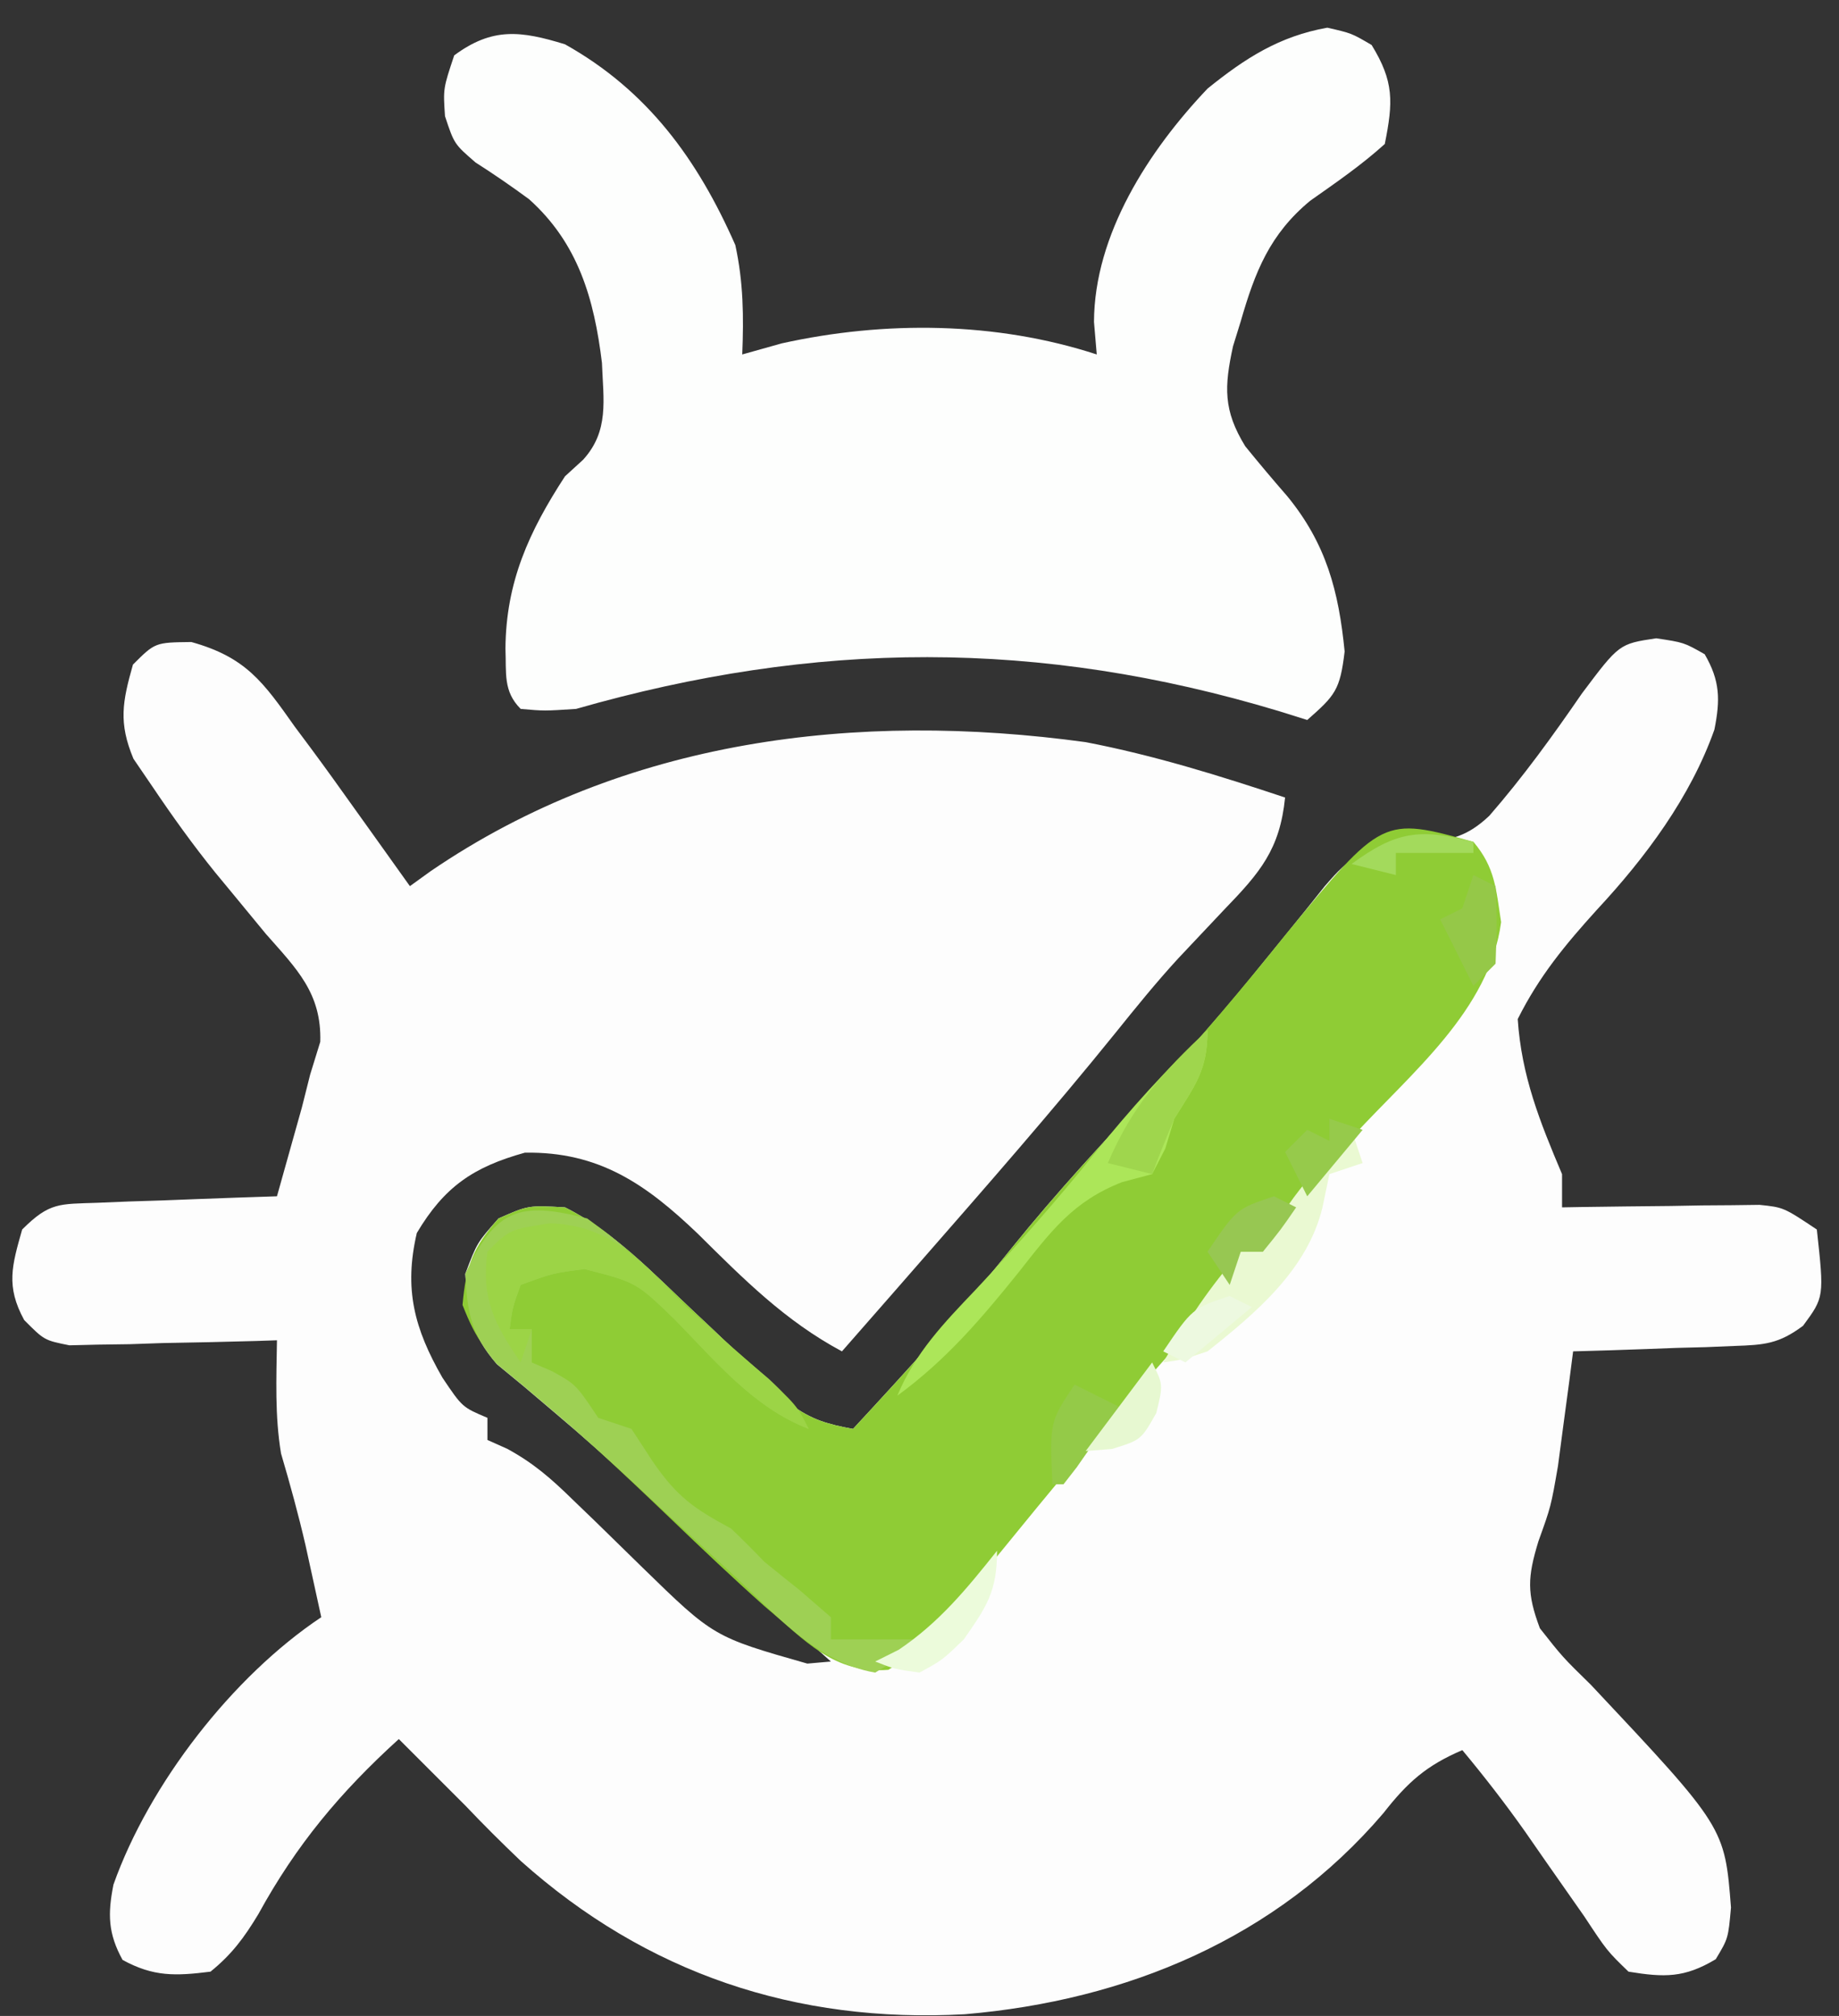 <?xml version="1.0" encoding="UTF-8"?>
<svg version="1.1" xmlns="http://www.w3.org/2000/svg" width="166" height="182">
<rect width="100%" height="100%" fill="#333333" stroke="none"/>
<path d="M0 0 C4.929 1.374 6.485 3.606 9.352 7.664 C9.803 8.269 10.254 8.873 10.719 9.496 C12.078 11.328 13.406 13.179 14.727 15.039 C15.443 16.04 15.443 16.04 16.175 17.062 C17.361 18.719 18.544 20.379 19.727 22.039 C20.347 21.592 20.967 21.144 21.605 20.684 C39.087 8.749 60.076 6.212 80.727 9.039 C86.87 10.219 92.797 12.062 98.727 14.039 C98.255 18.734 96.462 20.819 93.227 24.164 C92.304 25.138 91.383 26.115 90.465 27.094 C90.002 27.586 89.538 28.078 89.061 28.585 C87.081 30.742 85.249 33.008 83.414 35.289 C77.7 42.363 71.709 49.192 65.727 56.039 C64.939 56.941 64.151 57.844 63.34 58.773 C61.804 60.53 60.267 62.286 58.727 64.039 C53.591 61.29 49.818 57.482 45.719 53.422 C41.062 48.965 36.805 45.986 30.102 46.102 C25.45 47.394 22.829 49.186 20.352 53.352 C19.178 58.396 20.114 61.972 22.664 66.414 C24.459 69.083 24.459 69.083 26.727 70.039 C26.727 70.699 26.727 71.359 26.727 72.039 C27.603 72.43 27.603 72.43 28.497 72.828 C30.871 74.117 32.48 75.523 34.406 77.41 C35.088 78.067 35.77 78.724 36.473 79.4 C37.886 80.779 39.297 82.159 40.707 83.541 C47.146 89.818 47.146 89.818 55.602 92.227 C56.303 92.165 57.004 92.103 57.727 92.039 C57.144 91.517 56.561 90.995 55.961 90.457 C50.682 85.717 45.42 80.96 40.215 76.139 C37.775 73.885 35.317 71.693 32.777 69.551 C31.874 68.784 30.97 68.017 30.039 67.227 C28.827 66.227 28.827 66.227 27.59 65.207 C25.247 62.482 24.927 60.592 24.727 57.039 C25.789 54.227 25.789 54.227 27.727 52.039 C30.414 50.852 30.414 50.852 33.727 51.039 C38.161 53.241 41.638 56.941 45.211 60.301 C46.14 61.174 46.14 61.174 47.088 62.064 C48.335 63.244 49.573 64.433 50.803 65.631 C51.381 66.185 51.959 66.738 52.555 67.309 C53.069 67.81 53.584 68.311 54.114 68.827 C55.957 70.212 57.477 70.628 59.727 71.039 C64.657 65.717 69.504 60.392 74.039 54.727 C78.11 49.676 82.469 44.966 86.914 40.249 C90.316 36.617 93.542 32.915 96.664 29.039 C97.374 28.165 98.085 27.291 98.816 26.391 C99.983 24.954 101.144 23.513 102.293 22.062 C103.727 20.414 103.727 20.414 106.727 18.039 C108.707 17.953 108.707 17.953 110.914 18.039 C113.623 17.956 115.166 17.567 117.158 15.692 C120.197 12.201 122.899 8.462 125.519 4.649 C128.882 0.166 128.882 0.166 132.227 -0.336 C134.727 0.039 134.727 0.039 136.602 1.102 C137.996 3.504 138.018 5.203 137.48 7.906 C135.326 14 131.267 19.446 126.898 24.145 C124.01 27.332 121.666 30.165 119.727 34.039 C120.068 39.191 121.731 43.324 123.727 48.039 C123.727 49.029 123.727 50.019 123.727 51.039 C124.317 51.029 124.907 51.018 125.515 51.007 C128.19 50.966 130.864 50.94 133.539 50.914 C134.468 50.897 135.397 50.881 136.354 50.863 C137.246 50.857 138.139 50.85 139.059 50.844 C139.881 50.833 140.703 50.823 141.55 50.812 C143.727 51.039 143.727 51.039 146.727 53.039 C147.392 59.136 147.392 59.136 145.481 61.73 C143.291 63.364 141.992 63.46 139.277 63.551 C138.43 63.586 137.582 63.622 136.709 63.658 C135.828 63.681 134.947 63.703 134.039 63.727 C133.146 63.761 132.254 63.795 131.334 63.83 C129.132 63.913 126.93 63.982 124.727 64.039 C124.605 64.98 124.484 65.921 124.359 66.891 C124.192 68.136 124.024 69.381 123.852 70.664 C123.608 72.509 123.608 72.509 123.359 74.391 C122.727 78.039 122.727 78.039 121.594 81.188 C120.605 84.44 120.541 85.868 121.727 89.039 C123.774 91.639 123.774 91.639 126.352 94.164 C138.412 107.004 138.412 107.004 138.977 114.246 C138.727 117.039 138.727 117.039 137.602 118.914 C134.769 120.614 132.963 120.567 129.727 120.039 C127.789 118.164 127.789 118.164 125.727 115.039 C124.564 113.37 123.397 111.703 122.227 110.039 C121.627 109.175 121.028 108.312 120.41 107.422 C118.612 104.877 116.722 102.433 114.727 100.039 C111.467 101.429 109.772 102.951 107.602 105.727 C97.948 117.04 84.428 122.642 69.816 123.883 C54.56 124.724 41.069 120.186 29.727 110.039 C28.021 108.413 26.349 106.749 24.727 105.039 C23.625 103.932 22.521 102.828 21.414 101.727 C20.527 100.84 19.64 99.953 18.727 99.039 C13.447 103.836 9.484 108.573 6.051 114.84 C4.772 116.963 3.649 118.482 1.727 120.039 C-1.418 120.432 -3.406 120.515 -6.211 118.977 C-7.524 116.582 -7.557 114.85 -7.035 112.188 C-3.814 103.101 3.716 93.38 11.727 88.039 C11.436 86.705 11.144 85.372 10.852 84.039 C10.671 83.215 10.491 82.392 10.305 81.543 C9.66 78.751 8.904 76.002 8.094 73.254 C7.528 69.844 7.676 66.493 7.727 63.039 C7.106 63.06 6.486 63.081 5.846 63.103 C3.036 63.186 0.225 63.238 -2.586 63.289 C-3.562 63.323 -4.539 63.356 -5.545 63.391 C-6.952 63.41 -6.952 63.41 -8.387 63.43 C-9.251 63.451 -10.115 63.472 -11.005 63.493 C-13.273 63.039 -13.273 63.039 -15.091 61.21 C-16.756 58.153 -16.201 56.321 -15.273 53.039 C-12.793 50.558 -11.912 50.749 -8.484 50.625 C-7.543 50.586 -6.602 50.548 -5.633 50.508 C-4.648 50.477 -3.663 50.446 -2.648 50.414 C-1.656 50.375 -0.663 50.337 0.359 50.297 C2.815 50.202 5.27 50.117 7.727 50.039 C8.21 48.332 8.688 46.623 9.164 44.914 C9.431 43.963 9.698 43.011 9.973 42.031 C10.221 41.044 10.47 40.056 10.727 39.039 C11.027 38.066 11.327 37.093 11.637 36.09 C11.766 31.69 9.488 29.492 6.727 26.352 C5.707 25.121 4.692 23.888 3.68 22.652 C2.927 21.741 2.927 21.741 2.158 20.811 C0.132 18.303 -1.724 15.713 -3.523 13.039 C-4.085 12.214 -4.647 11.389 -5.227 10.539 C-6.587 7.29 -6.223 5.39 -5.273 2.039 C-3.273 0.039 -3.273 0.039 0 0 Z " fill="#FDFDFD" transform="translate(17.273,57.961)"/>
<path d="M0 0 C7.462 4.179 11.976 10.399 15.375 18.125 C16.105 21.482 16.137 24.575 16 28 C17.176 27.67 18.351 27.34 19.562 27 C28.878 24.936 38.915 25.034 48 28 C47.917 27.031 47.835 26.061 47.75 25.062 C47.782 17.155 52.698 9.581 58 4 C61.392 1.255 64.489 -0.731 68.812 -1.5 C71 -1 71 -1 72.812 0.062 C74.841 3.371 74.76 5.199 74 9 C71.878 10.918 69.603 12.478 67.266 14.125 C63.62 17.142 62.286 20.533 61 25 C60.769 25.745 60.539 26.49 60.301 27.258 C59.506 30.909 59.41 33.039 61.402 36.285 C62.644 37.815 63.913 39.323 65.207 40.809 C68.717 45.098 69.84 49.371 70.375 54.812 C69.964 58.308 69.508 58.791 67 61 C66.152 60.734 65.304 60.469 64.43 60.195 C42.774 53.675 22.631 53.801 1 60 C-1.875 60.188 -1.875 60.188 -4 60 C-5.595 58.405 -5.285 56.772 -5.375 54.562 C-5.332 48.551 -3.249 43.987 0 39 C0.541 38.505 1.083 38.01 1.641 37.5 C4.001 34.895 3.463 32.117 3.336 28.758 C2.631 22.973 1.194 17.972 -3.234 13.992 C-4.811 12.832 -6.423 11.719 -8.074 10.668 C-10 9 -10 9 -10.832 6.488 C-11 4 -11 4 -10 1 C-6.558 -1.55 -3.99 -1.228 0 0 Z " fill="#FDFEFD" transform="translate(51,4)"/>
<path d="M0 0 C1.959 2.315 2.038 4.246 2.5 7.25 C1.439 15.209 -5.579 20.817 -10.816 26.523 C-13.364 29.413 -15.615 32.439 -17.809 35.602 C-18.202 36.063 -18.595 36.525 -19 37 C-19.66 37 -20.32 37 -21 37 C-21.274 37.592 -21.548 38.184 -21.83 38.795 C-22.958 40.921 -24.131 42.491 -25.723 44.285 C-26.257 44.893 -26.791 45.501 -27.342 46.127 C-27.91 46.766 -28.477 47.404 -29.062 48.062 C-30.242 49.405 -31.42 50.749 -32.598 52.094 C-33.177 52.755 -33.756 53.416 -34.352 54.098 C-36.618 56.714 -38.814 59.379 -41 62.062 C-41.708 62.929 -42.415 63.795 -43.145 64.688 C-44.268 66.087 -45.374 67.5 -46.449 68.938 C-48.361 71.446 -50.124 73.077 -52.812 74.75 C-57.775 75.139 -60.309 72.086 -64 69 C-66.876 66.439 -69.663 63.795 -72.438 61.125 C-77.026 56.734 -81.609 52.426 -86.5 48.375 C-89.108 46.075 -89.946 45.138 -91.25 41.812 C-90.94 38.32 -90.334 36.635 -88 34 C-85.312 32.812 -85.312 32.812 -82 33 C-77.565 35.202 -74.089 38.902 -70.516 42.262 C-69.896 42.844 -69.277 43.425 -68.639 44.025 C-67.392 45.205 -66.153 46.394 -64.924 47.592 C-64.057 48.423 -64.057 48.423 -63.172 49.27 C-62.4 50.021 -62.4 50.021 -61.612 50.788 C-59.77 52.173 -58.25 52.589 -56 53 C-51.069 47.678 -46.223 42.353 -41.688 36.688 C-37.617 31.637 -33.258 26.927 -28.813 22.21 C-24.631 17.747 -20.766 13.119 -16.934 8.352 C-8.201 -2.268 -8.201 -2.268 0 0 Z " fill="#8FCC35" transform="translate(133,76)"/>
<path d="M0 0 C2.492 1.82 2.492 1.82 4.875 4.125 C5.728 4.935 6.582 5.744 7.461 6.578 C8.299 7.377 9.137 8.177 10 9 C12.122 10.847 14.261 12.672 16.406 14.492 C18 16 18 16 20 19 C15.034 17.086 11.603 12.894 7.953 9.168 C4.449 5.768 4.449 5.768 -0.227 4.57 C-3.077 4.933 -3.077 4.933 -6 6 C-6.733 8.015 -6.733 8.015 -7 10 C-6.34 10 -5.68 10 -5 10 C-5 10.99 -5 11.98 -5 13 C-4.381 13.268 -3.763 13.536 -3.125 13.812 C-1 15 -1 15 1 18 C1.99 18.33 2.98 18.66 4 19 C4.619 19.949 5.237 20.898 5.875 21.875 C8.074 25.108 9.629 26.185 13 28 C14.022 28.978 15.02 29.981 16 31 C17.058 31.859 18.121 32.713 19.188 33.562 C20.116 34.367 21.044 35.171 22 36 C22 36.66 22 37.32 22 38 C24.64 38 27.28 38 30 38 C28.312 39.625 28.312 39.625 26 41 C20.698 40.116 16.799 35.518 13 32 C11.982 31.062 10.964 30.125 9.945 29.188 C8.275 27.649 6.607 26.108 4.946 24.559 C2.332 22.123 -0.297 19.748 -3.023 17.438 C-3.923 16.674 -4.823 15.911 -5.75 15.125 C-6.549 14.468 -7.348 13.81 -8.172 13.133 C-10.492 10.426 -10.816 8.526 -11 5 C-8.281 -0.827 -6.157 -1.588 0 0 Z " fill="#9ED054" transform="translate(53,110)"/>
<path d="M0 0 C5.708 0.164 8.524 3.733 12.375 7.562 C14.182 9.173 15.995 10.777 17.812 12.375 C22.249 16.31 22.249 16.31 23.375 18.562 C18.409 16.649 14.978 12.457 11.328 8.73 C7.824 5.331 7.824 5.331 3.148 4.133 C0.298 4.495 0.298 4.495 -2.625 5.562 C-3.358 7.578 -3.358 7.578 -3.625 9.562 C-2.965 9.562 -2.305 9.562 -1.625 9.562 C-1.955 10.553 -2.285 11.543 -2.625 12.562 C-5.001 9.097 -6.198 6.8 -5.625 2.562 C-3.625 0.562 -3.625 0.562 0 0 Z " fill="#9CD446" transform="translate(49.625,110.438)"/>
<path d="M0 0 C0 3.641 -1.107 4.941 -3 8 C-3.268 8.887 -3.536 9.774 -3.812 10.688 C-4.204 11.451 -4.596 12.214 -5 13 C-5.889 13.236 -6.779 13.472 -7.695 13.715 C-12.161 15.451 -14.149 18.183 -17.062 21.875 C-20.445 26.076 -23.603 29.789 -28 33 C-26.402 29.138 -23.779 26.418 -20.938 23.438 C-17.197 19.446 -13.619 15.391 -10.188 11.125 C-6.99 7.151 -3.699 3.509 0 0 Z " fill="#ACE659" transform="translate(109,93)"/>
<path d="M0 0 C0.33 0.99 0.66 1.98 1 3 C0.01 3.33 -0.98 3.66 -2 4 C-2.206 4.99 -2.413 5.98 -2.625 7 C-3.978 12.621 -8.613 16.511 -13 20 C-15.289 20.758 -15.289 20.758 -17 21 C-14.942 17.398 -12.755 14.11 -10 11 C-9.34 11 -8.68 11 -8 11 C-7.734 10.417 -7.469 9.835 -7.195 9.234 C-5.967 6.938 -4.597 5.196 -2.875 3.25 C-2.336 2.636 -1.797 2.023 -1.242 1.391 C-0.832 0.932 -0.422 0.473 0 0 Z " fill="#EAF9D2" transform="translate(122,102)"/>
<path d="M0 0 C0 3.641 -1.107 4.941 -3 8 C-3.698 9.654 -4.375 11.317 -5 13 C-6.32 12.67 -7.64 12.34 -9 12 C-6.783 6.826 -4.05 3.78 0 0 Z " fill="#9FD64D" transform="translate(109,93)"/>
<path d="M0 0 C0 3.662 -0.92 5.028 -3 8 C-4.938 9.875 -4.938 9.875 -7 11 C-9.25 10.688 -9.25 10.688 -11 10 C-10.299 9.649 -9.598 9.299 -8.875 8.938 C-5.212 6.469 -2.736 3.432 0 0 Z " fill="#ECFBDB" transform="translate(90,140)"/>
<path d="M0 0 C1.32 0.66 2.64 1.32 4 2 C3.192 3.169 2.378 4.336 1.562 5.5 C1.11 6.15 0.658 6.799 0.191 7.469 C-0.202 7.974 -0.595 8.479 -1 9 C-1.33 9 -1.66 9 -2 9 C-2.25 3.375 -2.25 3.375 0 0 Z " fill="#94CA48" transform="translate(97,125)"/>
<path d="M0 0 C0.66 0.33 1.32 0.66 2 1 C-0.97 3.475 -0.97 3.475 -4 6 C-4.66 5.67 -5.32 5.34 -6 5 C-3.375 1.125 -3.375 1.125 0 0 Z " fill="#EDF9E0" transform="translate(111,117)"/>
<path d="M0 0 C0.66 0.33 1.32 0.66 2 1 C2.125 4.375 2.125 4.375 2 8 C1.34 8.66 0.68 9.32 0 10 C-0.99 8.02 -1.98 6.04 -3 4 C-2.34 3.67 -1.68 3.34 -1 3 C-0.67 2.01 -0.34 1.02 0 0 Z " fill="#95C848" transform="translate(133,79)"/>
<path d="M0 0 C0.66 0.33 1.32 0.66 2 1 C0.625 3 0.625 3 -1 5 C-1.66 5 -2.32 5 -3 5 C-3.33 5.99 -3.66 6.98 -4 8 C-4.66 7.01 -5.32 6.02 -6 5 C-3.375 1.125 -3.375 1.125 0 0 Z " fill="#97C752" transform="translate(115,108)"/>
<path d="M0 0 C1 2 1 2 0.375 4.562 C-1 7 -1 7 -3.625 7.812 C-4.409 7.874 -5.192 7.936 -6 8 C-4.02 5.36 -2.04 2.72 0 0 Z " fill="#E7F8D1" transform="translate(104,123)"/>
<path d="M0 0 C0.99 0.33 1.98 0.66 3 1 C1.35 2.98 -0.3 4.96 -2 7 C-2.66 5.68 -3.32 4.36 -4 3 C-3.34 2.34 -2.68 1.68 -2 1 C-1.34 1.33 -0.68 1.66 0 2 C0 1.34 0 0.68 0 0 Z " fill="#96CA4B" transform="translate(120,101)"/>
<path d="M0 0 C0 0.33 0 0.66 0 1 C-2.31 1 -4.62 1 -7 1 C-7 1.66 -7 2.32 -7 3 C-8.32 2.67 -9.64 2.34 -11 2 C-6.971 -0.962 -4.828 -1.235 0 0 Z " fill="#A3DA5C" transform="translate(133,76)"/>
</svg>
